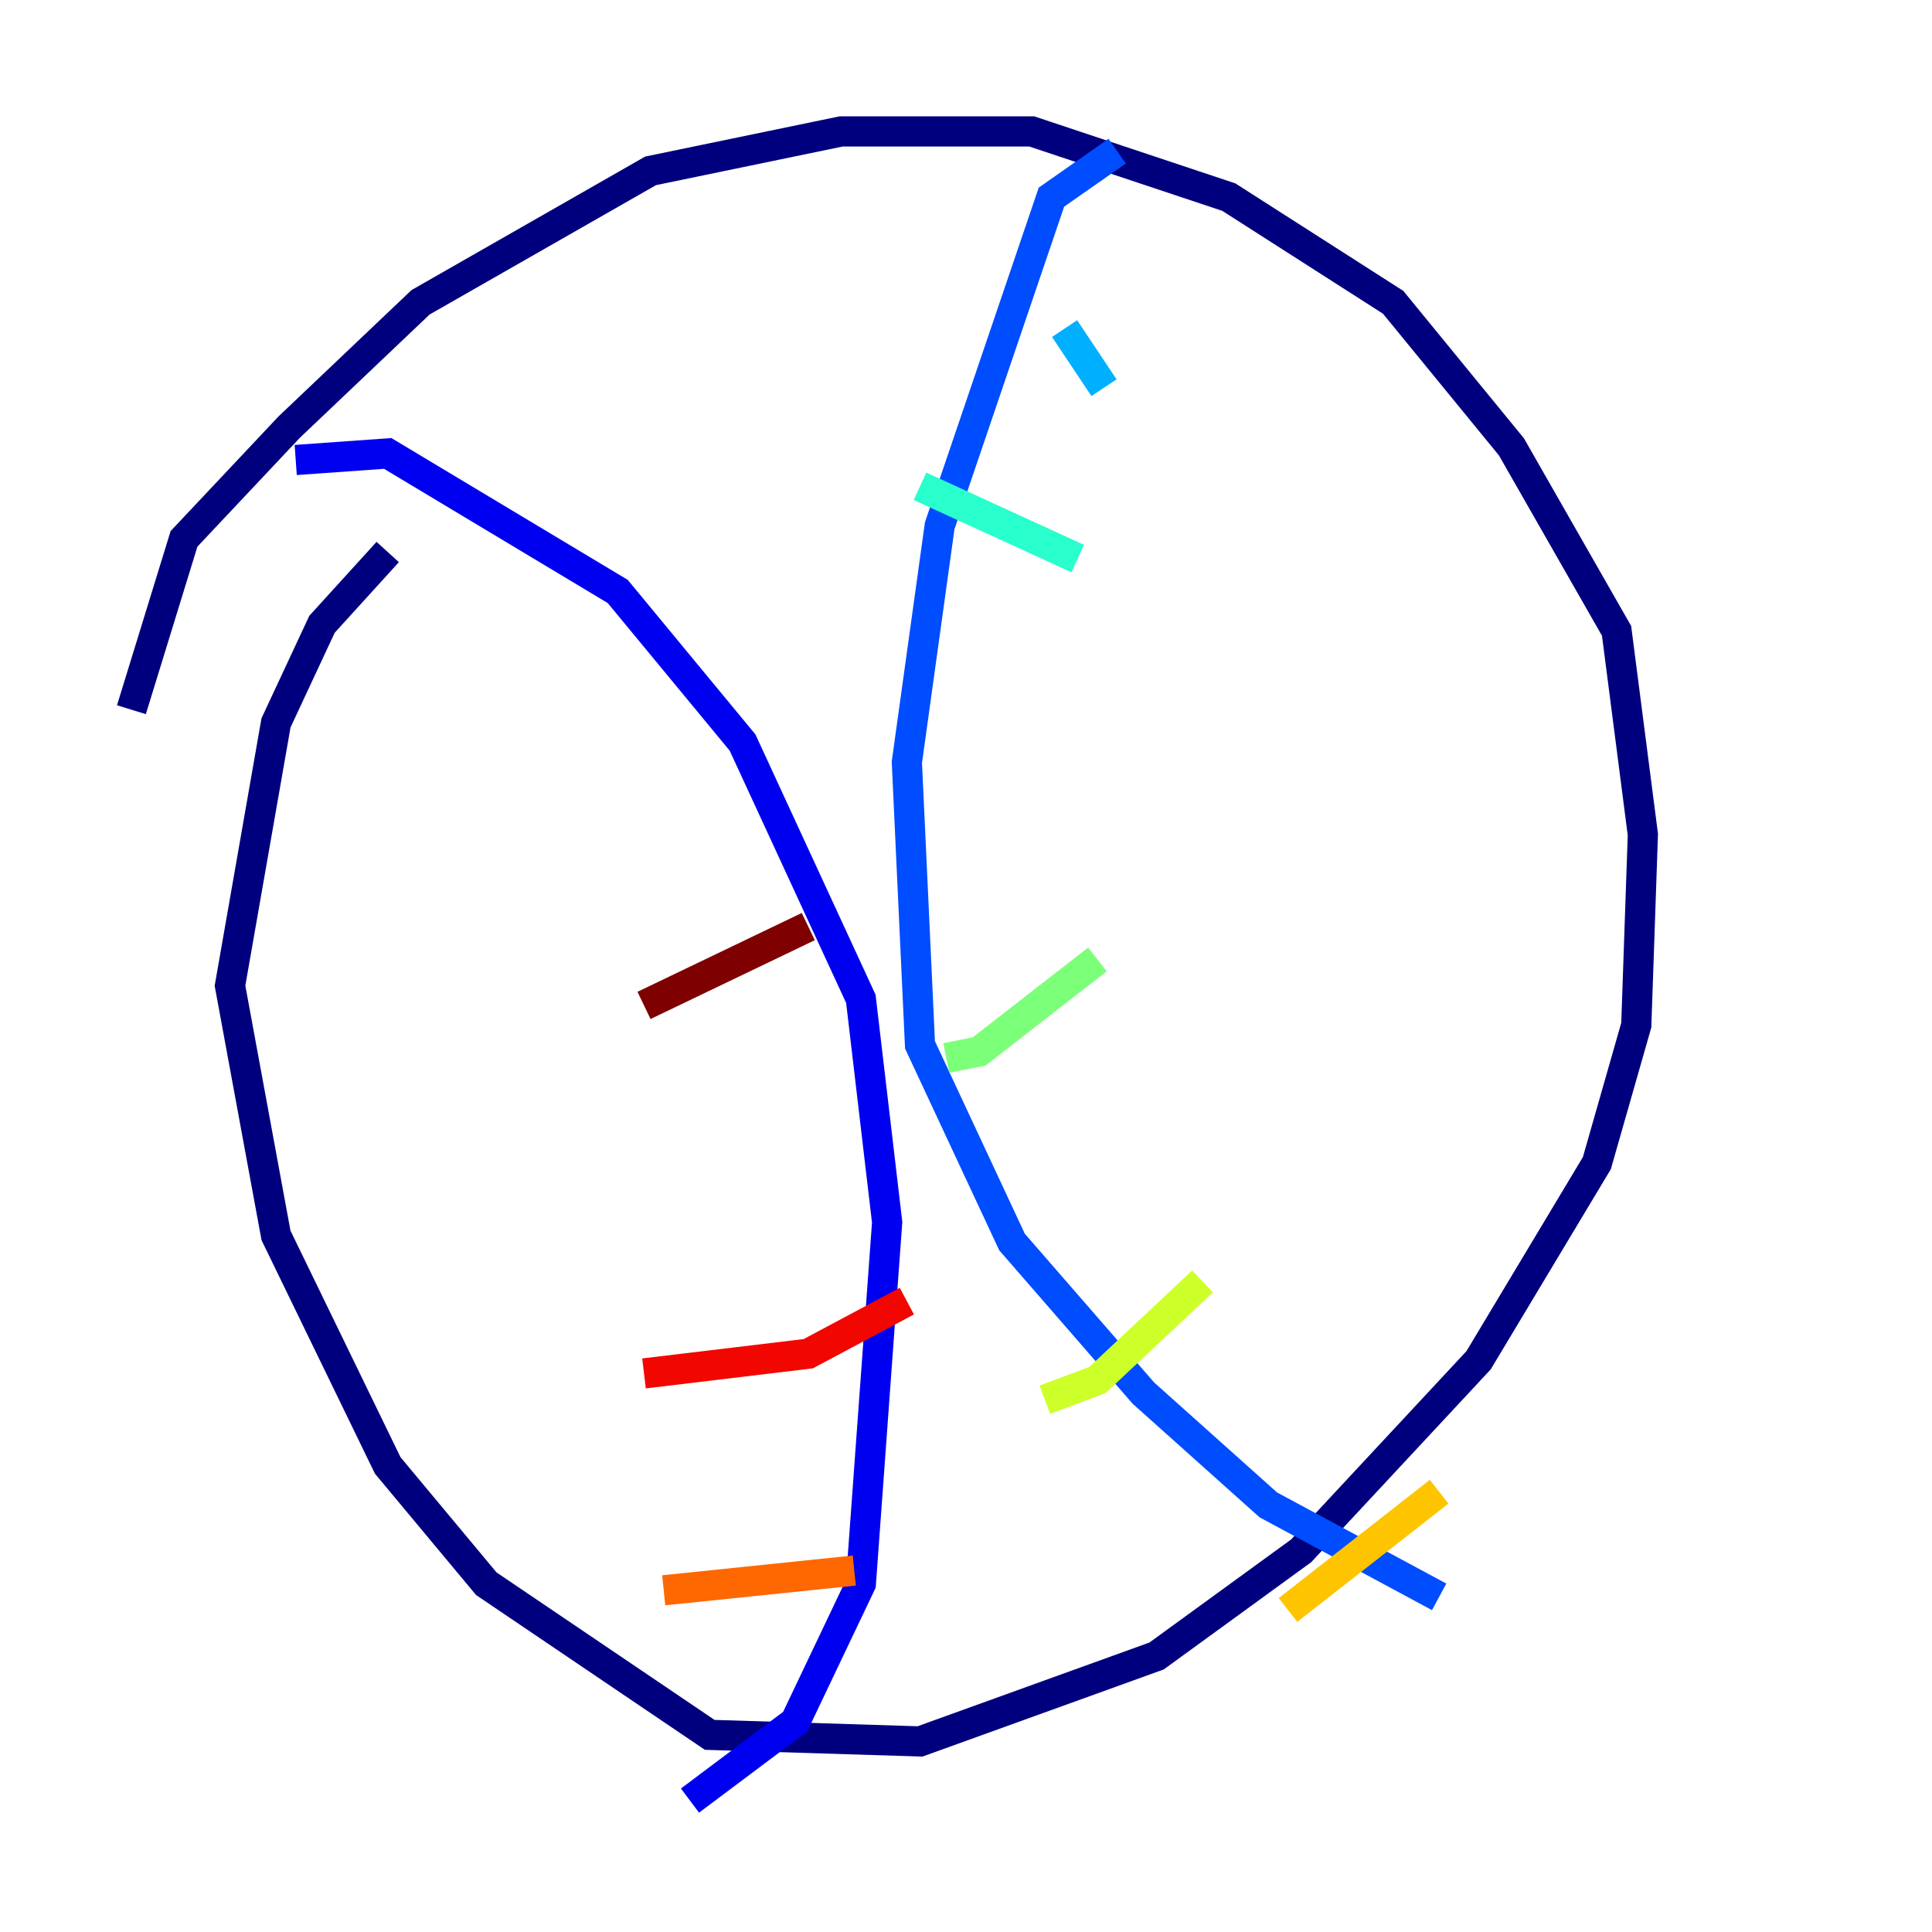 <?xml version="1.0" encoding="utf-8" ?>
<svg baseProfile="tiny" height="128" version="1.2" viewBox="0,0,128,128" width="128" xmlns="http://www.w3.org/2000/svg" xmlns:ev="http://www.w3.org/2001/xml-events" xmlns:xlink="http://www.w3.org/1999/xlink"><defs /><polyline fill="none" points="25.687,36.571 21.333,41.361 18.286,47.891 15.238,65.306 18.286,81.85 25.687,97.088 32.218,104.925 47.02,114.939 60.952,115.374 76.626,109.714 86.204,102.748 97.959,90.122 105.796,77.061 108.408,67.918 108.844,55.292 107.102,41.796 100.136,29.605 92.299,20.027 81.415,13.061 68.354,8.707 55.728,8.707 43.102,11.32 27.864,20.027 19.157,28.299 12.191,35.701 8.707,47.02" stroke="#00007f" stroke-width="2" /><polyline fill="none" points="19.592,30.476 25.687,30.041 40.925,39.184 49.197,49.197 57.034,66.177 58.776,80.98 57.034,104.925 52.68,114.068 45.714,119.293" stroke="#0000f1" stroke-width="2" /><polyline fill="none" points="74.014,10.014 69.66,13.061 62.258,34.83 60.082,50.503 60.952,69.225 67.048,82.286 75.755,92.299 84.027,99.701 95.347,105.796" stroke="#004cff" stroke-width="2" /><polyline fill="none" points="70.531,21.769 73.143,25.687" stroke="#00b0ff" stroke-width="2" /><polyline fill="none" points="60.952,32.218 71.401,37.007" stroke="#29ffcd" stroke-width="2" /><polyline fill="none" points="62.694,70.095 64.871,69.66 72.707,63.565" stroke="#7cff79" stroke-width="2" /><polyline fill="none" points="69.225,92.735 72.707,91.429 79.674,84.898" stroke="#cdff29" stroke-width="2" /><polyline fill="none" points="85.333,106.667 95.347,98.83" stroke="#ffc400" stroke-width="2" /><polyline fill="none" points="43.973,105.361 56.599,104.054" stroke="#ff6700" stroke-width="2" /><polyline fill="none" points="42.667,90.993 53.551,89.687 60.082,86.204" stroke="#f10700" stroke-width="2" /><polyline fill="none" points="42.667,66.612 53.551,61.388" stroke="#7f0000" stroke-width="2" /></svg>